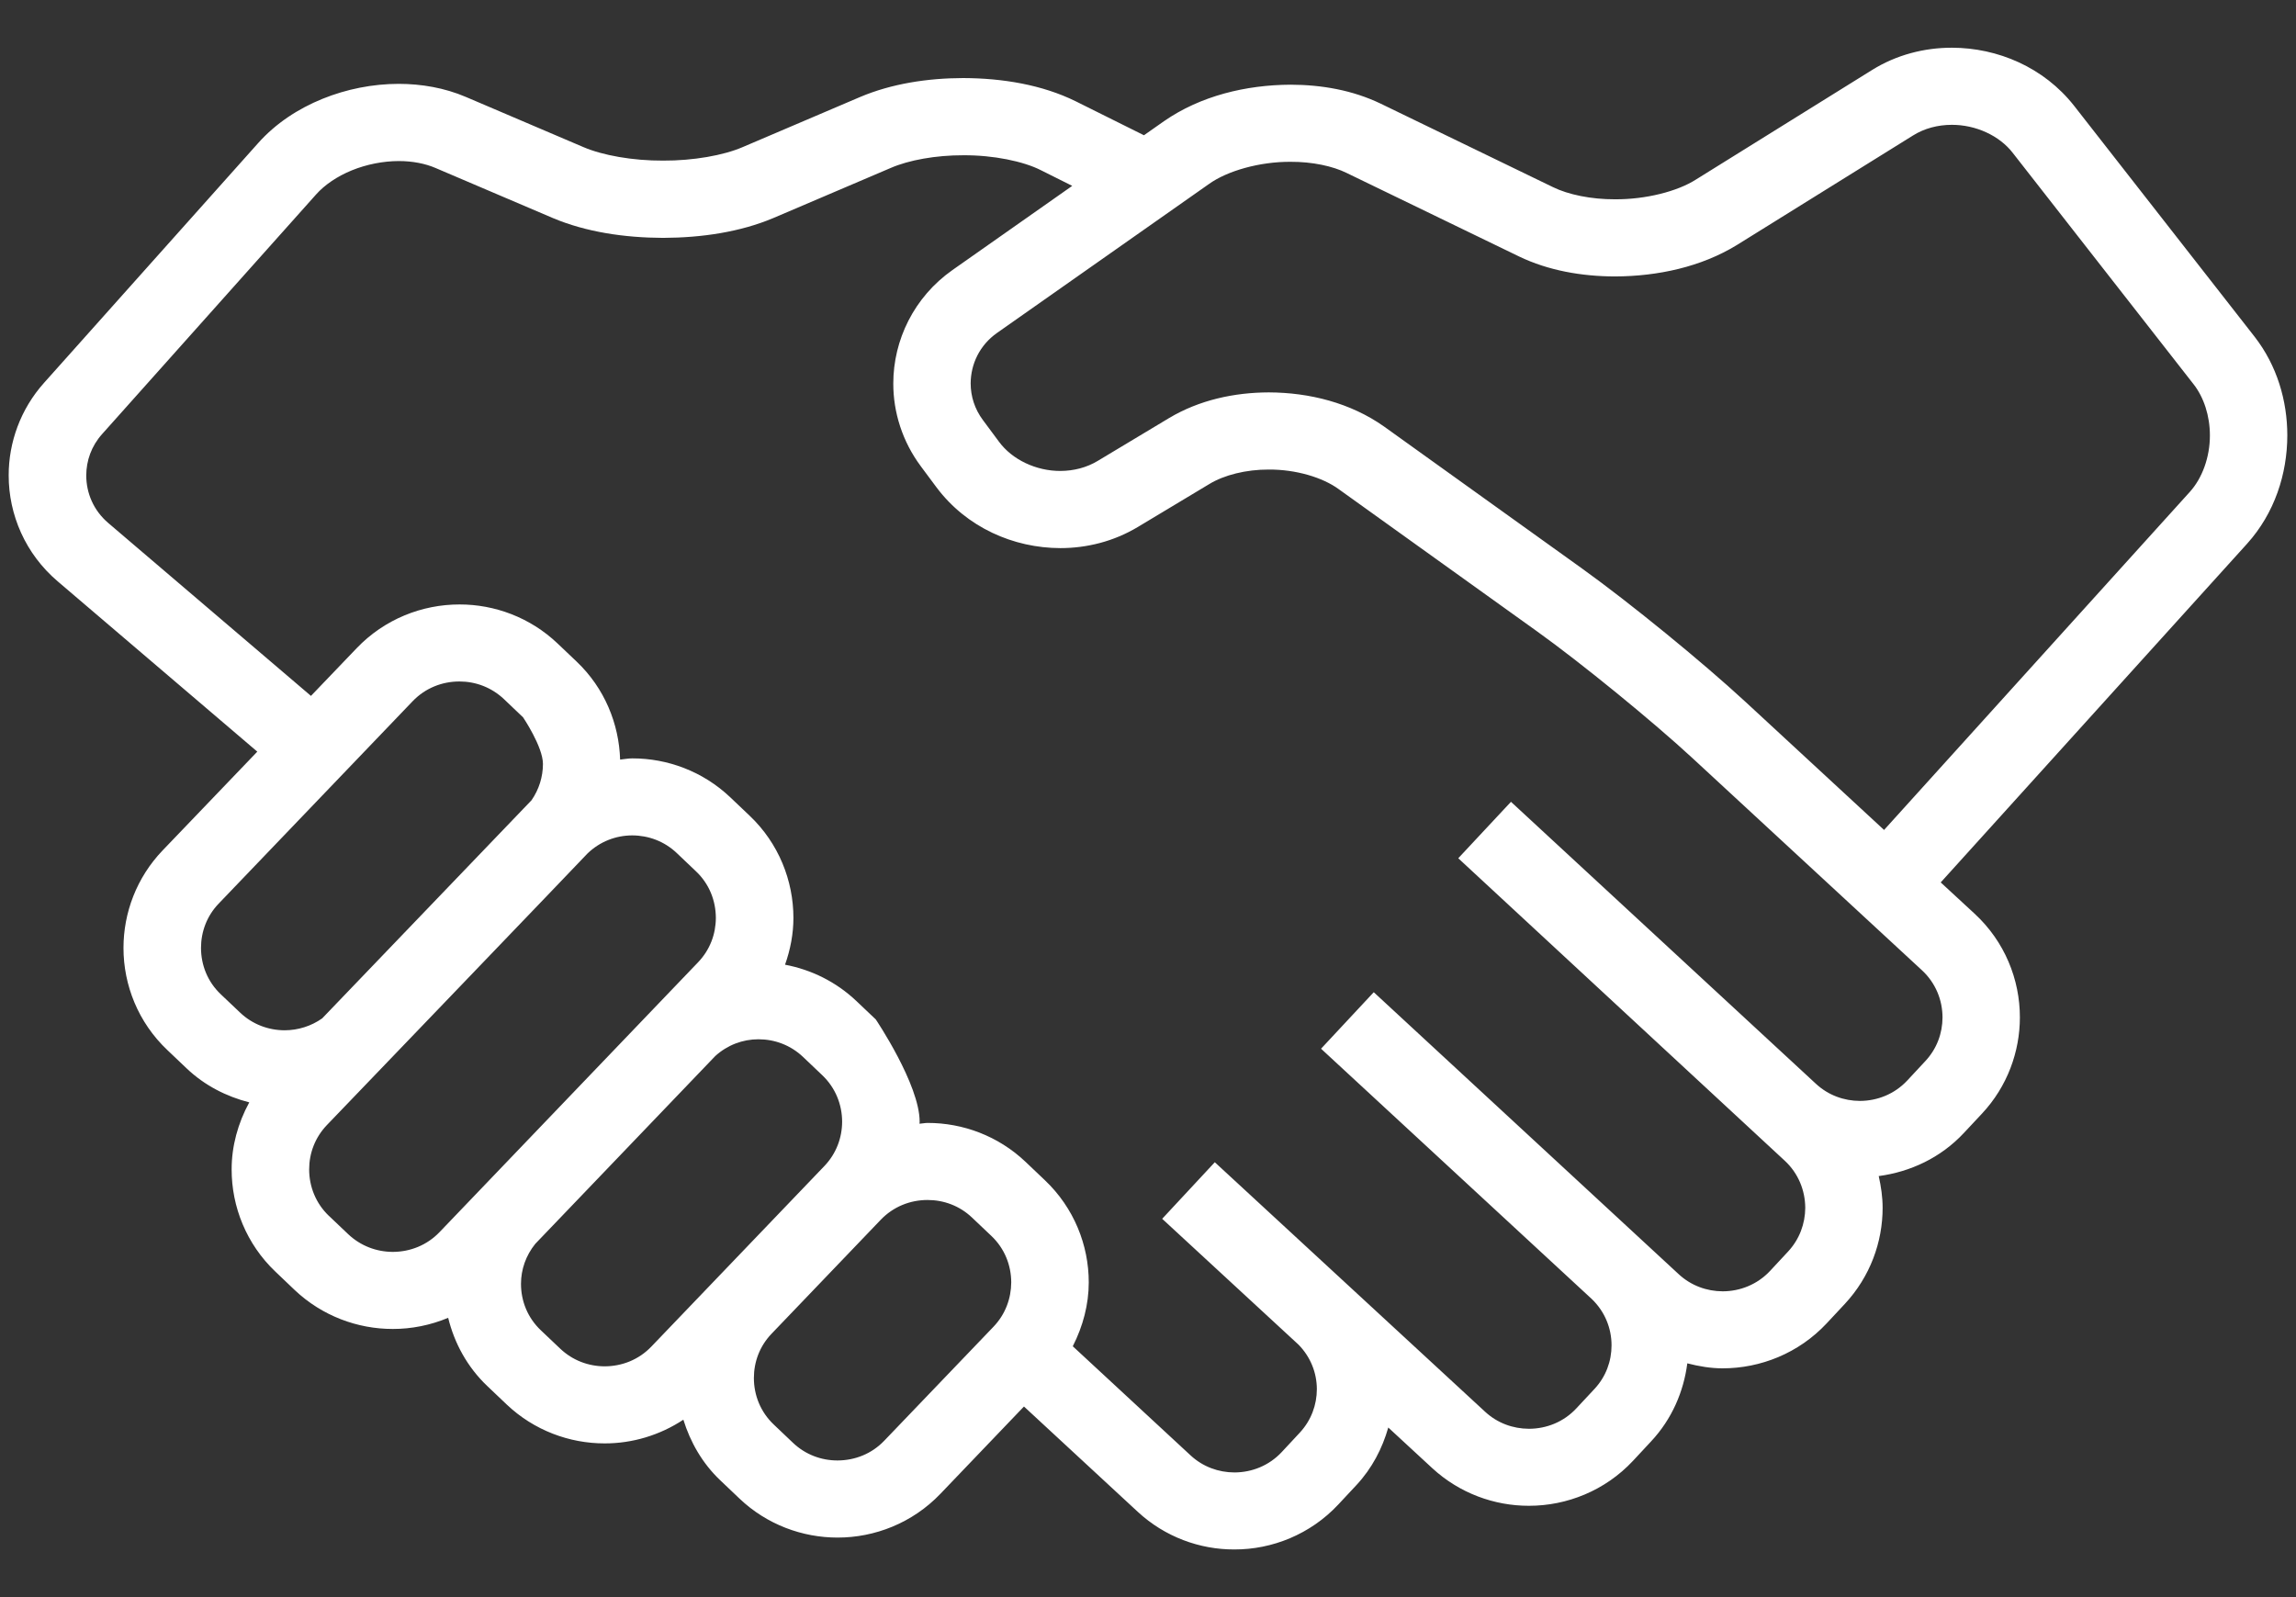<svg width="46" height="32" viewBox="0 0 46 32" fill="none" xmlns="http://www.w3.org/2000/svg">
<rect x="0" y="0" width="46" height="32" fill="#333333" stroke="none"/>
<path d="M45.826 8.722C45.825 8.029 45.621 7.326 45.17 6.746L41.553 2.118C40.947 1.349 40.025 0.957 39.104 0.956C38.556 0.956 37.998 1.096 37.504 1.404L33.977 3.598C33.606 3.835 32.971 3.997 32.356 3.993C31.879 3.995 31.418 3.899 31.113 3.749L27.66 2.076C27.102 1.808 26.481 1.698 25.857 1.697C24.96 1.701 24.052 1.921 23.322 2.427L22.919 2.71C22.597 2.549 22.104 2.304 21.547 2.027C20.878 1.699 20.092 1.567 19.297 1.564C18.58 1.566 17.863 1.677 17.233 1.943L14.88 2.947C14.497 3.113 13.888 3.221 13.283 3.218C12.678 3.221 12.071 3.112 11.688 2.947L9.333 1.942C8.904 1.759 8.444 1.681 7.989 1.68C7.466 1.681 6.945 1.784 6.461 1.98C5.977 2.177 5.528 2.468 5.171 2.868L0.884 7.669C0.409 8.199 0.173 8.868 0.174 9.525C0.173 10.31 0.508 11.097 1.156 11.648L5.155 15.06L3.258 17.039C2.735 17.585 2.474 18.292 2.474 18.992C2.473 19.736 2.769 20.488 3.355 21.041L3.74 21.407C4.102 21.751 4.538 21.97 4.994 22.087C4.765 22.507 4.64 22.969 4.641 23.431C4.64 24.176 4.936 24.927 5.52 25.481L5.519 25.48L5.905 25.848C6.455 26.368 7.167 26.628 7.869 26.627C8.246 26.628 8.624 26.552 8.979 26.404C9.103 26.909 9.36 27.389 9.765 27.773L10.151 28.14C10.7 28.661 11.412 28.921 12.114 28.92C12.664 28.921 13.216 28.759 13.691 28.445C13.83 28.892 14.068 29.316 14.431 29.66L14.817 30.027C15.365 30.548 16.077 30.807 16.779 30.807C17.526 30.808 18.281 30.514 18.839 29.932L20.515 28.181L22.793 30.289C23.339 30.795 24.038 31.047 24.729 31.045C25.488 31.047 26.254 30.742 26.813 30.144L27.176 29.755C27.49 29.418 27.695 29.019 27.814 28.602L28.696 29.417C29.242 29.92 29.941 30.171 30.631 30.17C31.391 30.171 32.159 29.867 32.718 29.268L33.08 28.879C33.497 28.433 33.732 27.881 33.805 27.316C34.038 27.376 34.274 27.416 34.512 27.416C35.272 27.416 36.038 27.113 36.597 26.515L36.96 26.126C37.467 25.582 37.719 24.886 37.718 24.199C37.718 23.986 37.687 23.774 37.64 23.564C38.27 23.48 38.881 23.199 39.346 22.7L39.71 22.311C40.217 21.768 40.468 21.071 40.468 20.384C40.469 19.627 40.164 18.864 39.562 18.308L38.882 17.68L45.02 10.894C45.571 10.283 45.825 9.496 45.826 8.722ZM5.703 20.643C5.378 20.642 5.06 20.525 4.812 20.29L4.426 19.924C4.159 19.672 4.028 19.337 4.027 18.992C4.028 18.669 4.143 18.353 4.381 18.105L8.267 14.05C8.52 13.786 8.858 13.654 9.204 13.654C9.529 13.654 9.845 13.771 10.096 14.007L10.48 14.373C10.48 14.373 10.877 14.961 10.878 15.306C10.877 15.564 10.8 15.816 10.649 16.034C10.636 16.047 6.455 20.404 6.455 20.404C6.233 20.561 5.97 20.642 5.703 20.643ZM8.806 24.687C8.554 24.95 8.217 25.082 7.87 25.083C7.545 25.082 7.228 24.965 6.978 24.73L6.592 24.363L6.591 24.363C6.327 24.111 6.194 23.775 6.194 23.43C6.194 23.107 6.311 22.792 6.548 22.543C6.548 22.543 11.727 17.152 11.771 17.1C12.018 16.862 12.337 16.739 12.666 16.738C12.992 16.739 13.309 16.855 13.558 17.091L13.944 17.458C14.21 17.709 14.341 18.046 14.342 18.391C14.341 18.714 14.225 19.03 13.988 19.278L8.806 24.687ZM13.051 26.979C12.799 27.243 12.462 27.375 12.115 27.376C11.79 27.375 11.473 27.258 11.224 27.022L10.837 26.655C10.571 26.404 10.438 26.068 10.438 25.723C10.438 25.435 10.536 25.155 10.724 24.922L14.331 21.158C14.574 20.938 14.879 20.823 15.195 20.823C15.52 20.823 15.837 20.939 16.087 21.175L16.474 21.543C16.738 21.794 16.871 22.13 16.872 22.474C16.871 22.798 16.754 23.114 16.517 23.362L13.051 26.979ZM19.905 26.582L17.716 28.866C17.464 29.13 17.126 29.261 16.78 29.262C16.454 29.262 16.137 29.145 15.888 28.909L15.502 28.542C15.237 28.291 15.104 27.954 15.104 27.61C15.104 27.286 15.221 26.97 15.458 26.723L17.646 24.439C17.899 24.175 18.237 24.043 18.583 24.043C18.908 24.043 19.226 24.159 19.475 24.396L19.862 24.763C20.127 25.014 20.259 25.35 20.26 25.694C20.258 26.018 20.142 26.334 19.905 26.582ZM38.918 20.386C38.917 20.703 38.804 21.014 38.573 21.261L38.211 21.65C37.958 21.92 37.614 22.057 37.263 22.058C36.944 22.057 36.631 21.945 36.383 21.716L30.272 16.065L29.216 17.196L35.757 23.256C36.029 23.508 36.166 23.85 36.168 24.2C36.166 24.518 36.053 24.829 35.824 25.076L35.462 25.465C35.209 25.735 34.865 25.872 34.514 25.873C34.195 25.872 33.881 25.759 33.635 25.532L27.523 19.88L26.467 21.012L31.892 26.028C32.153 26.279 32.287 26.612 32.287 26.955C32.287 27.272 32.175 27.583 31.945 27.829L31.582 28.218C31.33 28.489 30.986 28.626 30.633 28.627C30.313 28.626 30.001 28.514 29.754 28.286L24.34 23.288H24.339L24.338 23.287L23.284 24.42L23.285 24.421L23.306 24.44L26.017 26.943C26.258 27.19 26.382 27.506 26.383 27.833C26.382 28.149 26.27 28.458 26.041 28.705L25.678 29.095C25.425 29.365 25.082 29.501 24.732 29.502C24.413 29.501 24.1 29.389 23.853 29.16L21.493 26.974C21.698 26.571 21.813 26.134 21.813 25.695C21.814 24.951 21.518 24.2 20.933 23.646L20.546 23.278C19.998 22.758 19.287 22.498 18.585 22.499C18.531 22.499 18.476 22.512 18.422 22.515C18.422 22.502 18.425 22.488 18.425 22.475C18.426 21.731 17.546 20.425 17.546 20.425L17.16 20.059C16.75 19.669 16.249 19.427 15.728 19.329C15.836 19.025 15.896 18.709 15.896 18.392C15.896 17.647 15.602 16.896 15.017 16.342L14.631 15.975C14.082 15.454 13.371 15.194 12.669 15.195C12.587 15.195 12.506 15.211 12.424 15.219C12.402 14.504 12.114 13.79 11.554 13.257V13.257L11.169 12.891C10.62 12.37 9.909 12.11 9.207 12.111C8.458 12.11 7.704 12.404 7.147 12.986L6.23 13.943L2.167 10.477C1.875 10.227 1.729 9.882 1.728 9.527C1.729 9.23 1.83 8.939 2.046 8.697L6.333 3.896C6.503 3.705 6.755 3.533 7.049 3.413C7.344 3.293 7.678 3.227 7.991 3.227C8.264 3.227 8.519 3.277 8.724 3.365L11.077 4.369C11.741 4.649 12.511 4.763 13.285 4.766C14.06 4.763 14.829 4.649 15.493 4.369L17.846 3.365C18.208 3.207 18.755 3.109 19.3 3.111C19.901 3.107 20.504 3.232 20.854 3.41C21.076 3.521 21.286 3.626 21.482 3.724L19.083 5.41C18.312 5.952 17.896 6.815 17.897 7.685C17.896 8.26 18.079 8.847 18.45 9.344L18.449 9.343L18.766 9.769C19.368 10.569 20.306 10.98 21.244 10.982C21.774 10.982 22.313 10.848 22.794 10.56L24.229 9.698C24.522 9.519 24.964 9.406 25.421 9.408C25.958 9.405 26.499 9.564 26.824 9.803L30.793 12.649C31.677 13.282 33.116 14.456 33.913 15.194L38.508 19.442C38.78 19.695 38.917 20.035 38.918 20.386ZM43.868 9.861L37.747 16.629L34.968 14.06C34.098 13.257 32.662 12.085 31.699 11.393L27.731 8.547C27.058 8.071 26.234 7.865 25.42 7.862C24.727 7.864 24.029 8.015 23.426 8.374L21.992 9.235C21.772 9.368 21.513 9.435 21.244 9.436C20.762 9.437 20.28 9.213 20.012 8.847L19.696 8.421L19.695 8.42C19.526 8.194 19.448 7.94 19.447 7.682C19.449 7.293 19.628 6.915 19.976 6.67L24.218 3.689C24.585 3.424 25.238 3.238 25.858 3.242C26.288 3.24 26.7 3.327 26.981 3.466L30.435 5.139C31.024 5.422 31.689 5.537 32.357 5.539C33.216 5.535 34.084 5.348 34.8 4.908L38.328 2.714C38.553 2.573 38.823 2.501 39.105 2.501C39.581 2.5 40.059 2.715 40.329 3.068L43.946 7.696C44.155 7.961 44.275 8.335 44.275 8.723C44.276 9.156 44.123 9.582 43.868 9.861Z" fill="white"/>
</svg>
